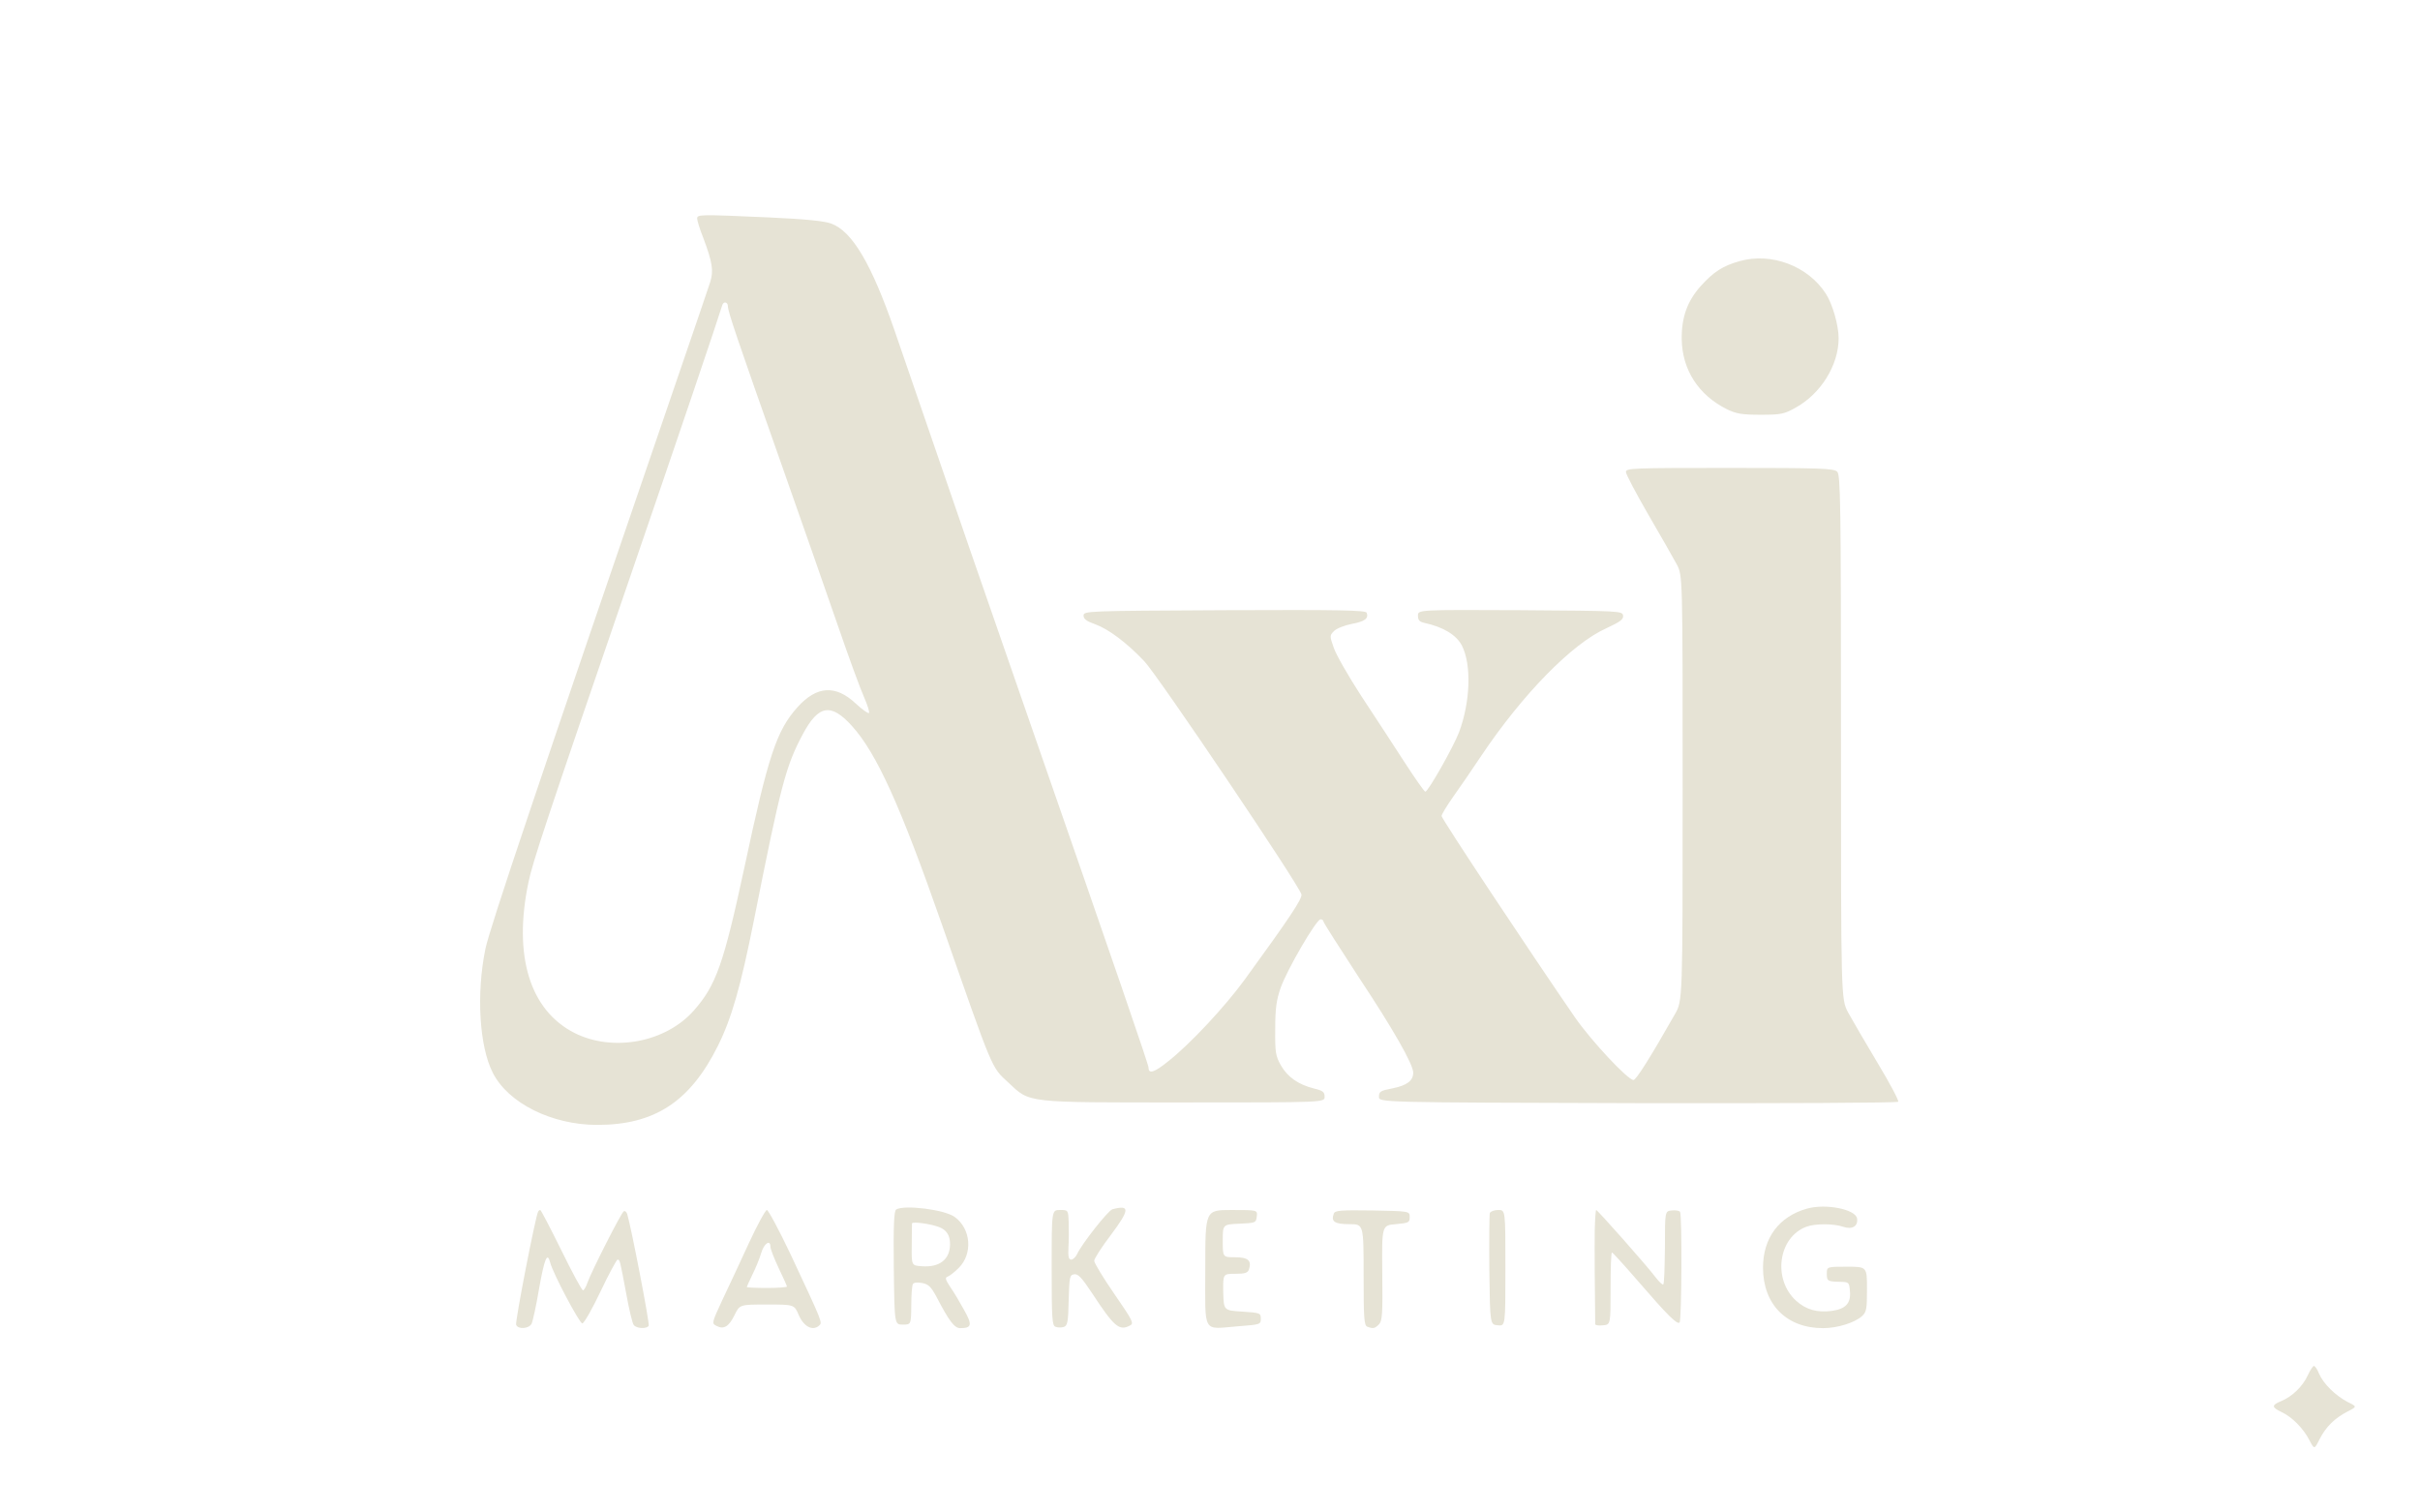 <?xml version="1.0" standalone="no"?>
<!DOCTYPE svg PUBLIC "-//W3C//DTD SVG 20010904//EN"
 "http://www.w3.org/TR/2001/REC-SVG-20010904/DTD/svg10.dtd">
<svg version="1.0" xmlns="http://www.w3.org/2000/svg"
 width="1024pt" height="640pt" viewBox="0 0 1024 640"
 preserveAspectRatio="xMidYMid meet">
<g transform="translate(0,640) scale(0.1,-0.1)"
fill="#E6E3D5" stroke="none">
<path d="M2950 5475 c0 -8 11 -45 26 -82 39 -104 44 -139 29 -187 -7 -22 -68
-201 -135 -396 -594 -1732 -797 -2334 -816 -2425 -39 -190 -26 -412 31 -524
65 -129 250 -221 442 -221 243 0 393 98 511 335 58 117 96 249 153 535 113
569 134 649 207 785 66 123 119 131 208 32 104 -116 203 -334 379 -837 221
-632 209 -603 282 -671 93 -87 66 -84 743 -84 595 0 595 0 595 24 0 20 -7 26
-45 35 -67 17 -112 49 -140 98 -22 39 -25 54 -24 153 0 88 5 123 23 175 27 77
151 290 169 290 6 0 12 -4 12 -9 0 -5 68 -111 150 -237 146 -220 230 -368 230
-403 0 -34 -27 -54 -86 -66 -53 -10 -59 -14 -59 -36 0 -24 0 -24 1094 -27 602
-1 1098 1 1103 6 4 4 -35 78 -87 164 -52 87 -108 183 -125 214 -30 57 -30 57
-30 1165 0 994 -2 1109 -16 1123 -14 14 -69 16 -455 16 -411 0 -439 -1 -439
-17 0 -10 43 -91 95 -181 52 -89 106 -184 120 -210 25 -47 25 -47 25 -947 0
-900 0 -900 -33 -957 -105 -185 -164 -278 -175 -278 -24 0 -178 165 -247 264
-190 276 -565 841 -565 853 0 7 22 43 48 80 27 38 81 116 120 175 175 261 385
475 528 539 60 28 74 38 72 54 -3 20 -12 20 -435 23 -433 2 -433 2 -433 -23 0
-19 6 -26 28 -31 79 -17 135 -51 158 -96 41 -80 36 -237 -12 -366 -24 -63
-131 -252 -143 -252 -4 0 -44 57 -90 128 -45 70 -127 195 -181 277 -54 83
-106 174 -116 203 -18 51 -18 53 1 72 11 11 45 24 75 30 55 10 72 23 63 47 -4
11 -109 13 -602 11 -584 -3 -596 -3 -596 -23 0 -14 13 -24 48 -36 58 -21 134
-78 209 -157 58 -61 660 -954 665 -987 3 -19 -48 -96 -240 -360 -83 -114 -231
-273 -324 -346 -58 -47 -83 -55 -83 -27 0 13 -123 371 -527 1533 -157 451
-332 957 -389 1125 -58 168 -130 377 -160 465 -96 277 -178 417 -267 449 -29
11 -111 19 -264 26 -294 13 -303 13 -303 -5z m130 -371 c0 -22 38 -134 225
-664 86 -245 195 -555 241 -689 46 -134 96 -270 111 -303 14 -32 23 -61 20
-65 -4 -3 -29 15 -56 40 -85 80 -165 75 -246 -15 -89 -99 -124 -204 -225 -678
-88 -409 -120 -500 -215 -607 -119 -134 -341 -176 -504 -94 -189 96 -260 326
-195 637 17 84 74 256 429 1289 206 600 374 1096 391 1153 5 18 24 15 24 -4z"/>
<path d="M7361 5295 c-71 -20 -110 -45 -165 -106 -56 -63 -81 -131 -80 -224 2
-130 71 -237 192 -297 39 -19 63 -23 142 -23 87 0 100 3 148 30 107 59 182
180 182 294 0 54 -26 145 -54 188 -75 117 -230 176 -365 138z"/>
<path d="M7647 1286 c-119 -33 -187 -124 -187 -250 0 -156 100 -256 254 -256
61 0 134 23 165 51 19 17 21 31 21 114 0 95 0 95 -85 95 -85 0 -85 0 -85 -30
0 -31 3 -33 60 -34 34 -1 35 -3 38 -42 4 -49 -19 -73 -77 -81 -62 -8 -109 5
-151 43 -100 91 -76 268 43 313 37 14 115 14 156 0 38 -13 64 2 59 35 -6 39
-132 64 -211 42z"/>
<path d="M3792 1282 c-9 -7 -12 -63 -10 -248 3 -239 3 -239 38 -239 35 0 35 0
36 81 0 44 3 85 7 91 4 6 20 8 39 4 27 -5 38 -16 62 -61 52 -100 75 -130 99
-130 49 0 52 14 17 76 -18 33 -44 77 -59 98 -21 32 -23 40 -11 44 8 3 29 19
47 37 60 60 52 166 -18 216 -44 31 -213 52 -247 31z m181 -74 c32 -12 47 -35
47 -72 0 -65 -44 -100 -120 -94 -43 3 -43 3 -42 88 0 47 1 88 1 93 1 9 76 -1
114 -15z"/>
<path d="M4707 1283 c-18 -5 -130 -147 -149 -189 -6 -13 -18 -24 -25 -24 -11
0 -14 12 -12 53 2 28 2 76 1 105 -2 52 -2 52 -37 52 -35 0 -35 0 -35 -244 0
-217 2 -245 16 -250 9 -4 25 -4 35 -1 16 5 19 20 21 113 3 100 4 107 24 110
16 2 32 -15 75 -80 93 -142 115 -161 160 -137 18 9 14 18 -66 134 -47 68 -85
131 -85 140 0 9 32 59 71 110 80 107 81 128 6 108z"/>
<path d="M2277 1273 c-11 -19 -98 -466 -93 -479 8 -20 53 -17 65 4 5 9 20 77
32 149 23 129 35 157 47 111 11 -45 124 -258 136 -258 7 0 42 61 77 135 35 74
68 134 72 135 10 0 10 -1 37 -145 12 -66 26 -126 32 -132 12 -15 54 -17 63 -3
5 8 -74 417 -91 473 -3 9 -10 15 -15 11 -11 -7 -136 -253 -153 -301 -6 -18
-15 -33 -19 -33 -5 0 -46 76 -92 170 -46 93 -86 170 -89 170 -3 0 -7 -3 -9 -7z"/>
<path d="M3168 1138 c-36 -79 -87 -187 -112 -240 -44 -95 -45 -98 -25 -108 31
-17 53 -4 77 45 22 45 22 45 137 45 116 0 116 0 135 -45 21 -48 58 -68 85 -45
16 14 19 6 -120 303 -49 103 -94 187 -100 187 -6 0 -41 -64 -77 -142z m92 -14
c0 -9 16 -50 35 -90 19 -40 35 -75 35 -78 0 -3 -38 -6 -85 -6 -47 0 -85 2 -85
4 0 2 11 26 24 53 13 26 30 67 37 91 12 41 39 59 39 26z"/>
<path d="M5100 1035 c0 -286 -15 -259 140 -247 93 7 95 8 95 32 0 24 -3 25
-79 30 -78 5 -78 5 -80 83 -1 77 -1 77 51 77 42 0 53 4 58 19 12 37 -4 51 -59
51 -52 0 -52 0 -52 70 0 69 0 69 71 72 68 3 70 4 73 31 3 27 3 27 -107 27
-111 0 -111 0 -111 -245z"/>
<path d="M5644 1265 c-13 -34 3 -45 66 -45 60 0 60 0 60 -214 0 -186 2 -215
16 -220 24 -9 31 -8 49 10 14 15 16 43 14 218 -2 201 -2 201 57 206 55 5 59 7
59 30 0 25 0 25 -158 28 -134 2 -158 0 -163 -13z"/>
<path d="M6304 1267 c-2 -7 -3 -116 -2 -242 3 -230 3 -230 36 -233 32 -3 32
-3 32 242 0 246 0 246 -30 246 -17 0 -33 -6 -36 -13z"/>
<path d="M6748 1193 c-1 -68 0 -260 2 -396 0 -5 15 -7 33 -5 32 3 32 3 32 156
0 83 2 152 6 152 3 0 53 -55 111 -122 125 -145 165 -184 175 -174 9 8 11 454
2 468 -3 5 -19 8 -35 6 -29 -3 -29 -3 -29 -155 -1 -84 -3 -155 -7 -158 -3 -3
-18 11 -34 32 -31 42 -244 283 -250 283 -2 0 -5 -39 -6 -87z"/>
<path d="M9765 580 c-21 -46 -66 -90 -113 -109 -41 -17 -40 -26 2 -46 45 -21
93 -70 118 -119 21 -40 21 -40 43 4 27 53 65 90 120 118 39 20 39 20 -2 40
-51 27 -102 77 -120 119 -7 18 -17 33 -22 33 -4 0 -16 -18 -26 -40z"/>
</g>
</svg>
